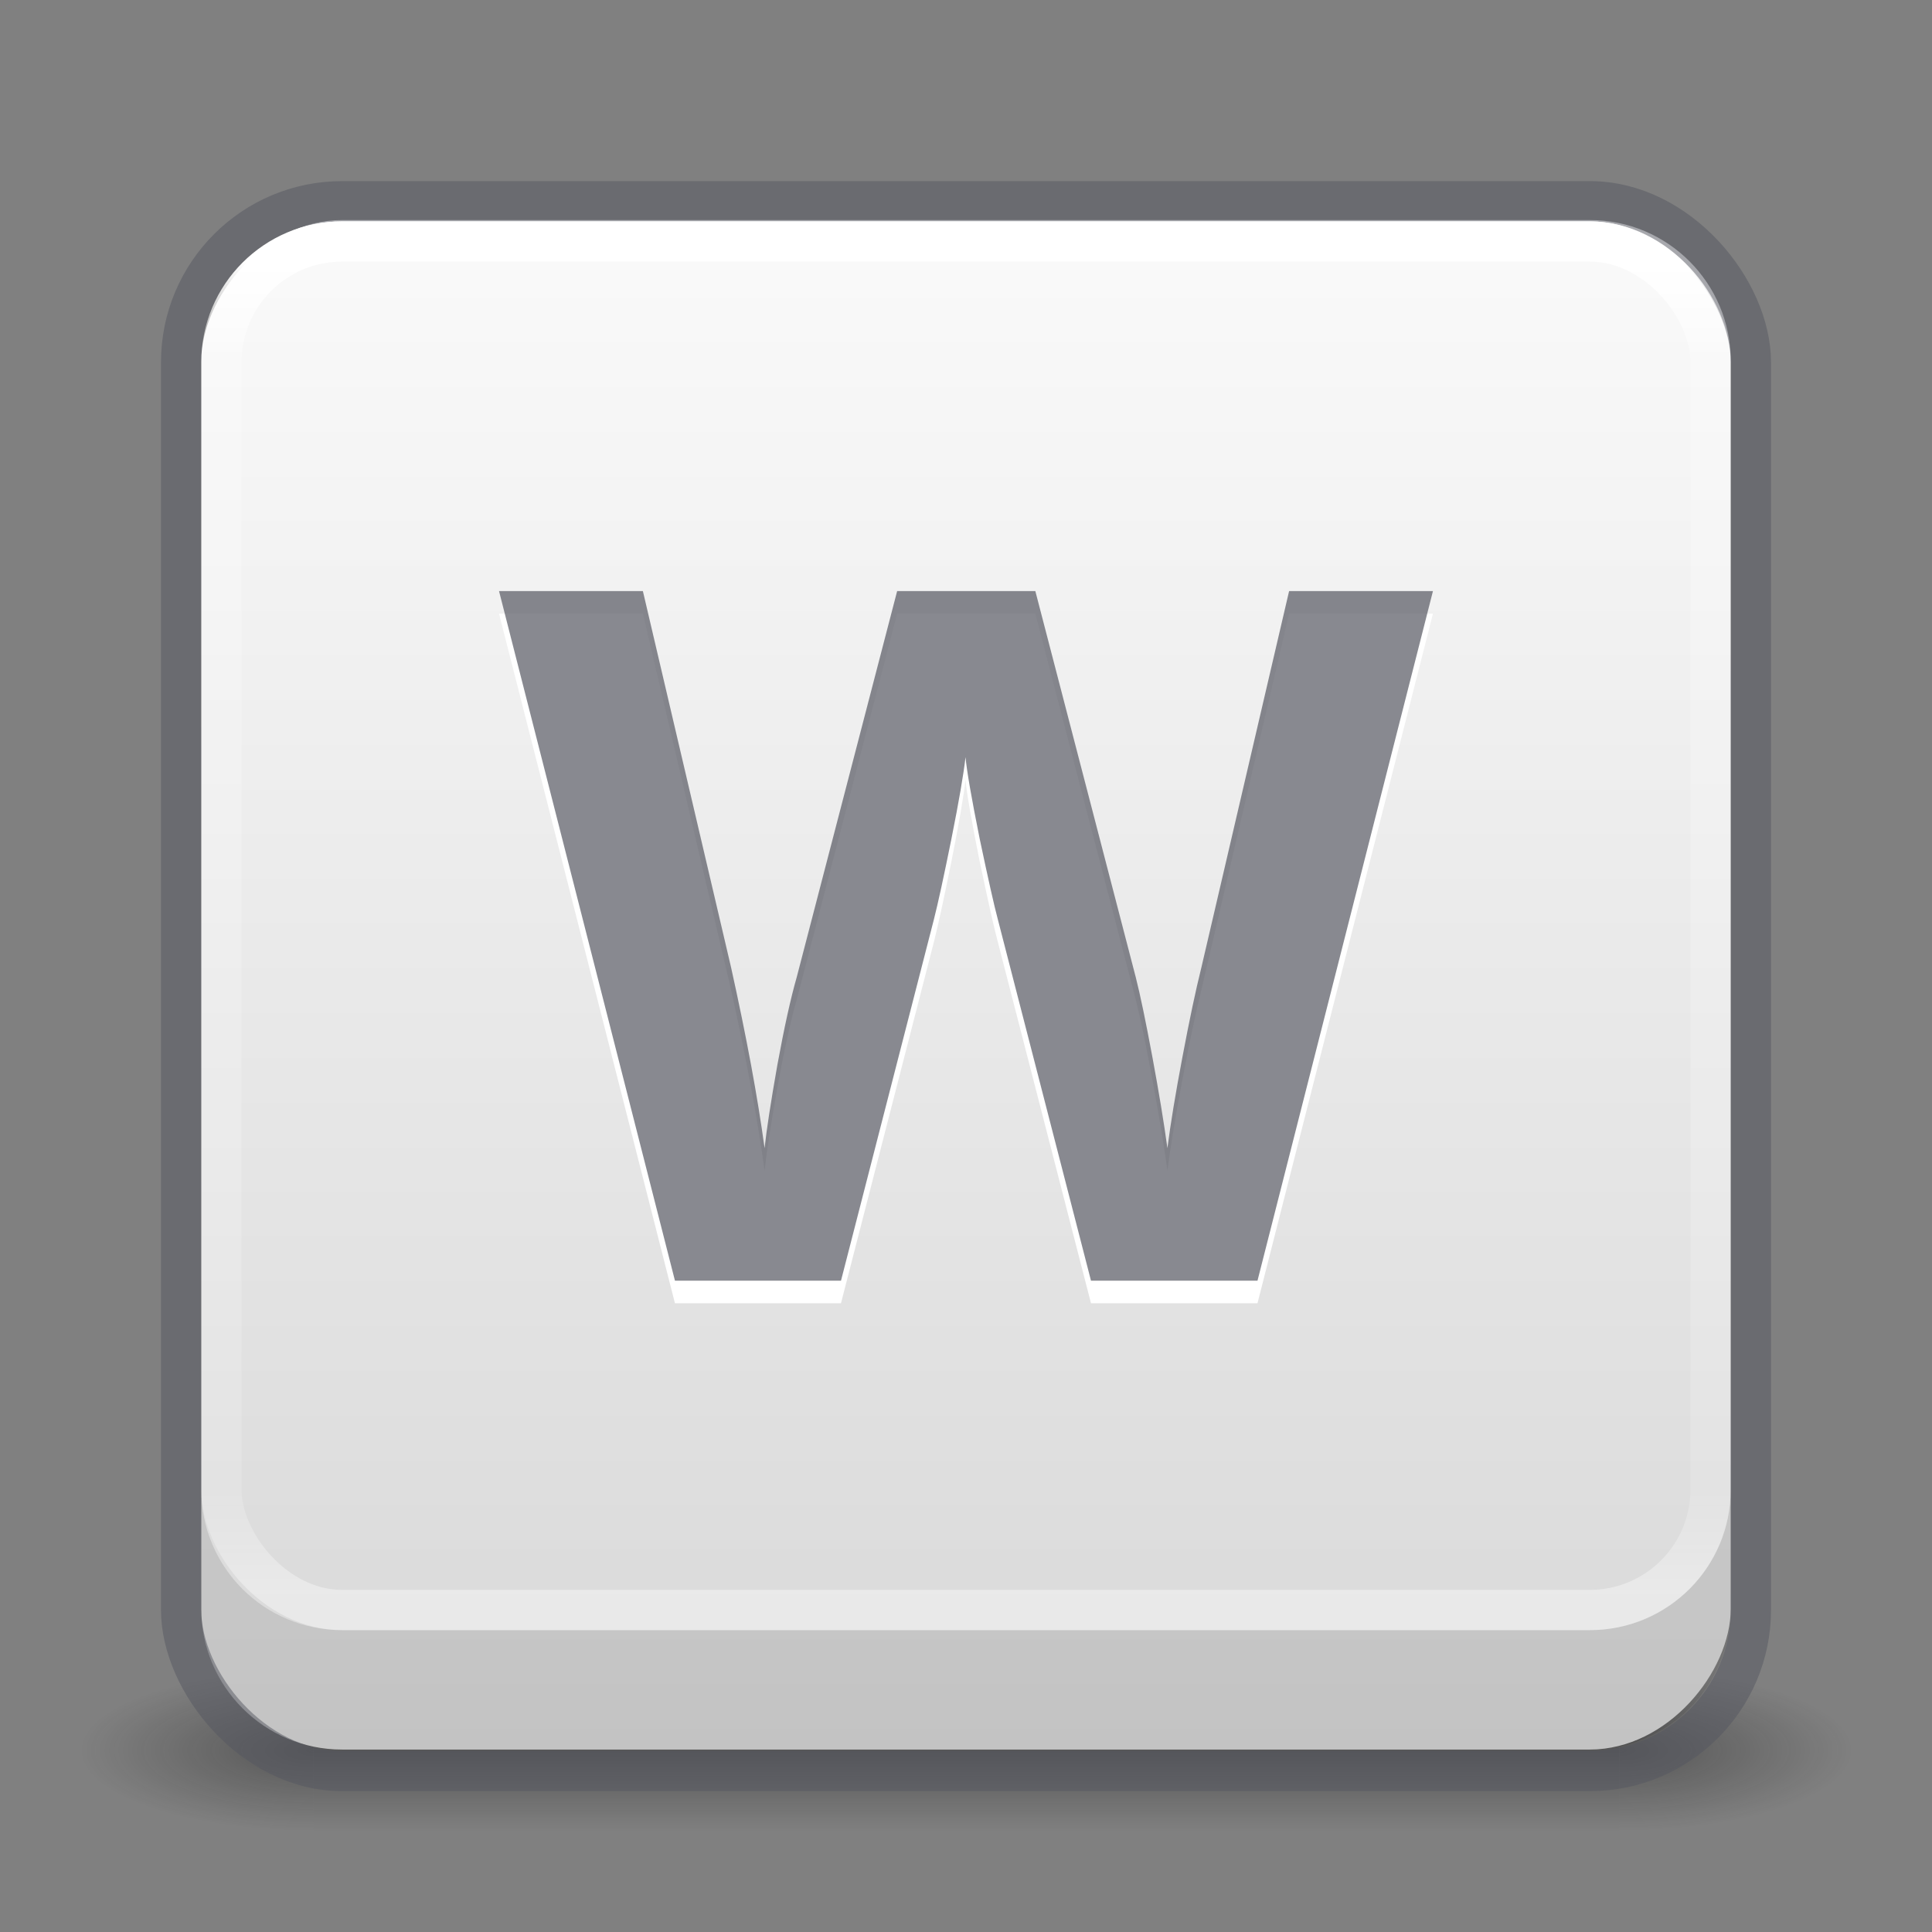 <?xml version="1.0" encoding="UTF-8" standalone="no"?>
<svg
   version="1.1"
   width="48"
   height="48"
   id="svg4405"
   sodipodi:docname="com.github.avojak.warble.svg"
   inkscape:version="1.2.1 (9c6d41e410, 2022-07-14)"
   xmlns:inkscape="http://www.inkscape.org/namespaces/inkscape"
   xmlns:sodipodi="http://sodipodi.sourceforge.net/DTD/sodipodi-0.dtd"
   xmlns:xlink="http://www.w3.org/1999/xlink"
   xmlns="http://www.w3.org/2000/svg"
   xmlns:svg="http://www.w3.org/2000/svg"
   xmlns:rdf="http://www.w3.org/1999/02/22-rdf-syntax-ns#"
   xmlns:cc="http://creativecommons.org/ns#"
   xmlns:dc="http://purl.org/dc/elements/1.1/">
  <rect width="100%" height="100%" fill="#808080" stroke="none"/>
  <sodipodi:namedview
     id="namedview40"
     pagecolor="#ffffff"
     bordercolor="#666666"
     borderopacity="1.0"
     inkscape:pageshadow="2"
     inkscape:pageopacity="0.0"
     inkscape:pagecheckerboard="0"
     showgrid="false"
     inkscape:zoom="18.1875"
     inkscape:cx="-9.7594502"
     inkscape:cy="24.164948"
     inkscape:window-width="3008"
     inkscape:window-height="1631"
     inkscape:window-x="0"
     inkscape:window-y="30"
     inkscape:window-maximized="1"
     inkscape:current-layer="svg4405"
     inkscape:showpageshadow="2"
     inkscape:deskcolor="#d1d1d1" />
  <defs
     id="defs4407">
    <linearGradient
       id="linearGradient857">
      <stop
         id="stop853"
         style="stop-color:#fafafa;stop-opacity:1"
         offset="0" />
      <stop
         id="stop855"
         style="stop-color:#d4d4d4;stop-opacity:1"
         offset="1" />
    </linearGradient>
    <linearGradient
       id="linearGradient3194">
      <stop
         id="stop3196"
         style="stop-color:#ffffff;stop-opacity:1"
         offset="0" />
      <stop
         id="stop3198"
         style="stop-color:#ffffff;stop-opacity:0.235"
         offset="0.022" />
      <stop
         id="stop3200"
         style="stop-color:#ffffff;stop-opacity:0.157"
         offset="0.972" />
      <stop
         id="stop3202"
         style="stop-color:#ffffff;stop-opacity:0.392"
         offset="1" />
    </linearGradient>
    <radialGradient
       cx="4.993"
       cy="43.5"
       r="2.5"
       fx="4.993"
       fy="43.5"
       id="radialGradient3013-896"
       xlink:href="#linearGradient3688-166-749-2-324"
       gradientUnits="userSpaceOnUse"
       gradientTransform="matrix(2.004,0,0,1.4,27.988,-17.4)" />
    <linearGradient
       id="linearGradient3688-166-749-2-324">
      <stop
         id="stop3216"
         style="stop-color:#181818;stop-opacity:1"
         offset="0" />
      <stop
         id="stop3218"
         style="stop-color:#181818;stop-opacity:0"
         offset="1" />
    </linearGradient>
    <radialGradient
       cx="4.993"
       cy="43.5"
       r="2.5"
       fx="4.993"
       fy="43.5"
       id="radialGradient3015-826"
       xlink:href="#linearGradient3688-464-309-8-331"
       gradientUnits="userSpaceOnUse"
       gradientTransform="matrix(2.004,0,0,1.4,-20.012,-104.4)" />
    <linearGradient
       id="linearGradient3688-464-309-8-331">
      <stop
         id="stop3222"
         style="stop-color:#181818;stop-opacity:1"
         offset="0" />
      <stop
         id="stop3224"
         style="stop-color:#181818;stop-opacity:0"
         offset="1" />
    </linearGradient>
    <linearGradient
       id="linearGradient3702-501-757-6-946">
      <stop
         id="stop3228"
         style="stop-color:#181818;stop-opacity:0"
         offset="0" />
      <stop
         id="stop3230"
         style="stop-color:#181818;stop-opacity:1"
         offset="0.5" />
      <stop
         id="stop3232"
         style="stop-color:#181818;stop-opacity:0"
         offset="1" />
    </linearGradient>
    <linearGradient
       x1="25.058"
       y1="47.028"
       x2="25.058"
       y2="39.999"
       id="linearGradient4395"
       xlink:href="#linearGradient3702-501-757-6-946"
       gradientUnits="userSpaceOnUse" />
    <linearGradient
       xlink:href="#linearGradient3194"
       id="linearGradient3120"
       gradientUnits="userSpaceOnUse"
       gradientTransform="matrix(1,0,0,0.919,1.060833e-6,-45.554)"
       x1="24"
       y1="6.053"
       x2="24"
       y2="42.006" />
    <linearGradient
       gradientUnits="userSpaceOnUse"
       y2="0.044"
       x2="23.086"
       y1="47.808"
       x1="23.086"
       id="linearGradient851"
       xlink:href="#linearGradient857" />
    <radialGradient
       cx="4.993"
       cy="43.5"
       r="2.5"
       fx="4.993"
       fy="43.5"
       id="radialGradient3337-2-2-3"
       xlink:href="#linearGradient3688-166-749-2-324"
       gradientUnits="userSpaceOnUse"
       gradientTransform="matrix(2.405,0,0,1,41.986,15.5)" />
    <radialGradient
       cx="4.993"
       cy="43.5"
       r="2.5"
       fx="4.993"
       fy="43.5"
       id="radialGradient3339-1-4-5"
       xlink:href="#linearGradient3688-166-749-2-324"
       gradientUnits="userSpaceOnUse"
       gradientTransform="matrix(2.405,0,0,1,-22.014,-102.5)" />
    <linearGradient
       x1="25.058"
       y1="47.028"
       x2="25.058"
       y2="39.999"
       id="linearGradient6394"
       xlink:href="#linearGradient3702-501-757-6-946"
       gradientUnits="userSpaceOnUse"
       gradientTransform="matrix(1.571,0,0,0.714,-5.714,27.929)" />
    <linearGradient
       xlink:href="#linearGradient857"
       id="linearGradient1297"
       gradientUnits="userSpaceOnUse"
       gradientTransform="matrix(2.077,0,0,2.077,-1.231,-65.231)"
       x1="14.33"
       y1="28.818"
       x2="14.33"
       y2="-0.07" />
    <linearGradient
       y2="42.187"
       x2="24"
       y1="5.915"
       x1="24"
       gradientTransform="matrix(1.432,0,0,1.324,-2.378,-1.784)"
       gradientUnits="userSpaceOnUse"
       id="linearGradient3647-5"
       xlink:href="#linearGradient3924-2-2-5-8-6" />
    <linearGradient
       id="linearGradient3924-2-2-5-8-6">
      <stop
         offset="0"
         style="stop-color:#ffffff;stop-opacity:1"
         id="stop3926-9-4-9-6-2" />
      <stop
         offset="0.088"
         style="stop-color:#ffffff;stop-opacity:0.235"
         id="stop3928-9-8-6-5-9" />
      <stop
         offset="0.916"
         style="stop-color:#ffffff;stop-opacity:0.157"
         id="stop3930-3-5-1-7-1" />
      <stop
         offset="1"
         style="stop-color:#ffffff;stop-opacity:0.392"
         id="stop3932-8-0-4-8-2" />
    </linearGradient>
    <radialGradient
       cx="4.993"
       cy="43.5"
       r="2.5"
       fx="4.993"
       fy="43.5"
       id="radialGradient2873-966-168"
       xlink:href="#linearGradient3688-166-749-2-324"
       gradientUnits="userSpaceOnUse"
       gradientTransform="matrix(2.004,0,0,1.4,27.988,-17.4)" />
    <radialGradient
       cx="4.993"
       cy="43.5"
       r="2.5"
       fx="4.993"
       fy="43.5"
       id="radialGradient2875-742-326"
       xlink:href="#linearGradient3688-166-749-2-324"
       gradientUnits="userSpaceOnUse"
       gradientTransform="matrix(2.004,0,0,1.4,-20.012,-104.4)" />
    <linearGradient
       xlink:href="#linearGradient857"
       id="linearGradient903"
       x1="14.33"
       y1="28.818"
       x2="14.33"
       y2="-0.07"
       gradientUnits="userSpaceOnUse"
       gradientTransform="matrix(1.462,0,0,1.462,0.615,-48.352)" />
    <linearGradient
       x1="24"
       y1="6.033"
       x2="24"
       y2="42.033"
       id="linearGradient3084"
       xlink:href="#linearGradient3924"
       gradientUnits="userSpaceOnUse"
       gradientTransform="matrix(1,0,0,0.919,2.4e-6,1.446)" />
    <linearGradient
       id="linearGradient3924">
      <stop
         id="stop3926"
         style="stop-color:#ffffff;stop-opacity:1"
         offset="0" />
      <stop
         id="stop3928"
         style="stop-color:#ffffff;stop-opacity:0.235"
         offset="0.076" />
      <stop
         id="stop3930"
         style="stop-color:#ffffff;stop-opacity:0.157"
         offset="0.924" />
      <stop
         id="stop3932"
         style="stop-color:#ffffff;stop-opacity:0.392"
         offset="1" />
    </linearGradient>
  </defs>
  <g
     id="g540"
     transform="translate(-8.8e-6,-0.5)">
    <g
       id="g431">
      <g
         transform="matrix(1.1,0,0,0.444,-2.4,25.111)"
         id="g2036"
         style="display:inline">
        <g
           transform="matrix(1.053,0,0,1.286,-1.263,-13.429)"
           id="g3712"
           style="opacity:0.4">
          <rect
             width="5"
             height="7"
             x="38"
             y="40"
             id="rect2801"
             style="fill:url(#radialGradient2873-966-168);fill-opacity:1;stroke:none" />
          <rect
             width="5"
             height="7"
             x="-10"
             y="-47"
             transform="scale(-1)"
             id="rect3696"
             style="fill:url(#radialGradient2875-742-326);fill-opacity:1;stroke:none" />
          <rect
             width="28"
             height="7"
             x="10"
             y="40"
             id="rect3700"
             style="fill:url(#linearGradient4395);fill-opacity:1;stroke:none" />
        </g>
      </g>
      <rect
         transform="scale(1,-1)"
         width="38"
         height="38"
         rx="3.5"
         ry="3.5"
         x="5"
         y="-43.967"
         id="rect5505-6"
         style="color:#000000;display:inline;overflow:visible;visibility:visible;fill:url(#linearGradient903);fill-opacity:1;fill-rule:nonzero;stroke:none;stroke-width:1;marker:none;enable-background:accumulate" />
      <path
         id="rect5505-6-2"
         style="color:#000000;font-variation-settings:normal;display:inline;overflow:visible;visibility:visible;opacity:0.1;fill:#000000;fill-opacity:1;fill-rule:nonzero;stroke:none;stroke-width:1;stroke-linecap:butt;stroke-linejoin:miter;stroke-miterlimit:4;stroke-dasharray:none;stroke-dashoffset:0;stroke-opacity:1;marker:none;enable-background:accumulate;stop-color:#000000"
         d="m 5,-37.5 v -2.967 c 0,-1.939 1.561,-3.5 3.5,-3.5 h 31 c 1.939,0 3.5,1.561 3.5,3.5 V -37.5 C 43,-39.439 41.439,-41 39.5,-41 H 8.5 C 6.561,-41 5,-39.439 5,-37.5 Z"
         transform="scale(1,-1)" />
      <rect
         width="39"
         height="39"
         rx="4"
         ry="4"
         x="4.5"
         y="5.5"
         id="rect5505-21"
         style="color:#000000;display:inline;overflow:visible;visibility:visible;opacity:0.5;fill:none;fill-opacity:1;fill-rule:nonzero;stroke:#555761;stroke-width:1;stroke-linecap:round;stroke-linejoin:round;stroke-miterlimit:4;stroke-dasharray:none;stroke-dashoffset:0;stroke-opacity:1;marker:none;enable-background:accumulate" />
      <rect
         width="37"
         height="34"
         rx="3"
         ry="3"
         x="5.5"
         y="6.5"
         id="rect6741-2"
         style="fill:none;stroke:url(#linearGradient3084);stroke-width:1;stroke-linecap:round;stroke-linejoin:round;stroke-miterlimit:4;stroke-dasharray:none;stroke-dashoffset:0;stroke-opacity:1" />
    </g>
  </g>
  <g
     id="g1106"
     transform="matrix(0.375,0,0,0.375,0,1.502)"
     style="display:inline">
    <g
       aria-label="W"
       id="text941-3"
       style="display:inline;opacity:1;fill:#ffffff;stroke-width:1.1">
      <path
         d="M 83.312,82.338 H 72.281 l -6.188,-24 q -0.344,-1.281 -1.188,-5.281 -0.812,-4.031 -0.938,-5.406 -0.188,1.688 -0.938,5.438 -0.75,3.719 -1.156,5.312 l -6.156,23.938 h -11 L 33.062,36.65 h 9.531 l 5.844,24.938 q 1.531,6.906 2.219,11.969 0.188,-1.781 0.844,-5.5 0.688,-3.75 1.281,-5.812 l 6.656,-25.594 h 9.156 L 75.25,62.244 q 0.438,1.719 1.094,5.25 0.656,3.531 1,6.062 0.312,-2.438 1,-6.062 0.688,-3.656 1.25,-5.906 l 5.812,-24.938 h 9.531 z"
         style="font-weight:bold;font-size:64px;font-family:'Open Sans';-inkscape-font-specification:'Open Sans, Bold'"
         id="path1029" />
    </g>
    <g
       aria-label="W"
       id="text941"
       style="display:inline;opacity:0.7;fill:#555761;stroke-width:1.1">
      <path
         d="M 83.312,80.844 H 72.281 l -6.188,-24 Q 65.75,55.562 64.906,51.562 q -0.812,-4.031 -0.938,-5.406 -0.188,1.688 -0.938,5.438 -0.75,3.719 -1.156,5.312 l -6.156,23.938 h -11 L 33.062,35.156 h 9.531 l 5.844,24.938 Q 49.969,67 50.656,72.062 q 0.188,-1.781 0.844,-5.5 0.688,-3.75 1.281,-5.812 L 59.438,35.156 h 9.156 L 75.25,60.75 q 0.438,1.719 1.094,5.25 0.656,3.531 1,6.062 0.312,-2.438 1,-6.062 0.688,-3.656 1.25,-5.906 l 5.812,-24.938 h 9.531 z"
         style="font-weight:bold;font-size:64px;font-family:'Open Sans';-inkscape-font-specification:'Open Sans, Bold'"
         id="path1026" />
    </g>
  </g>
</svg>

